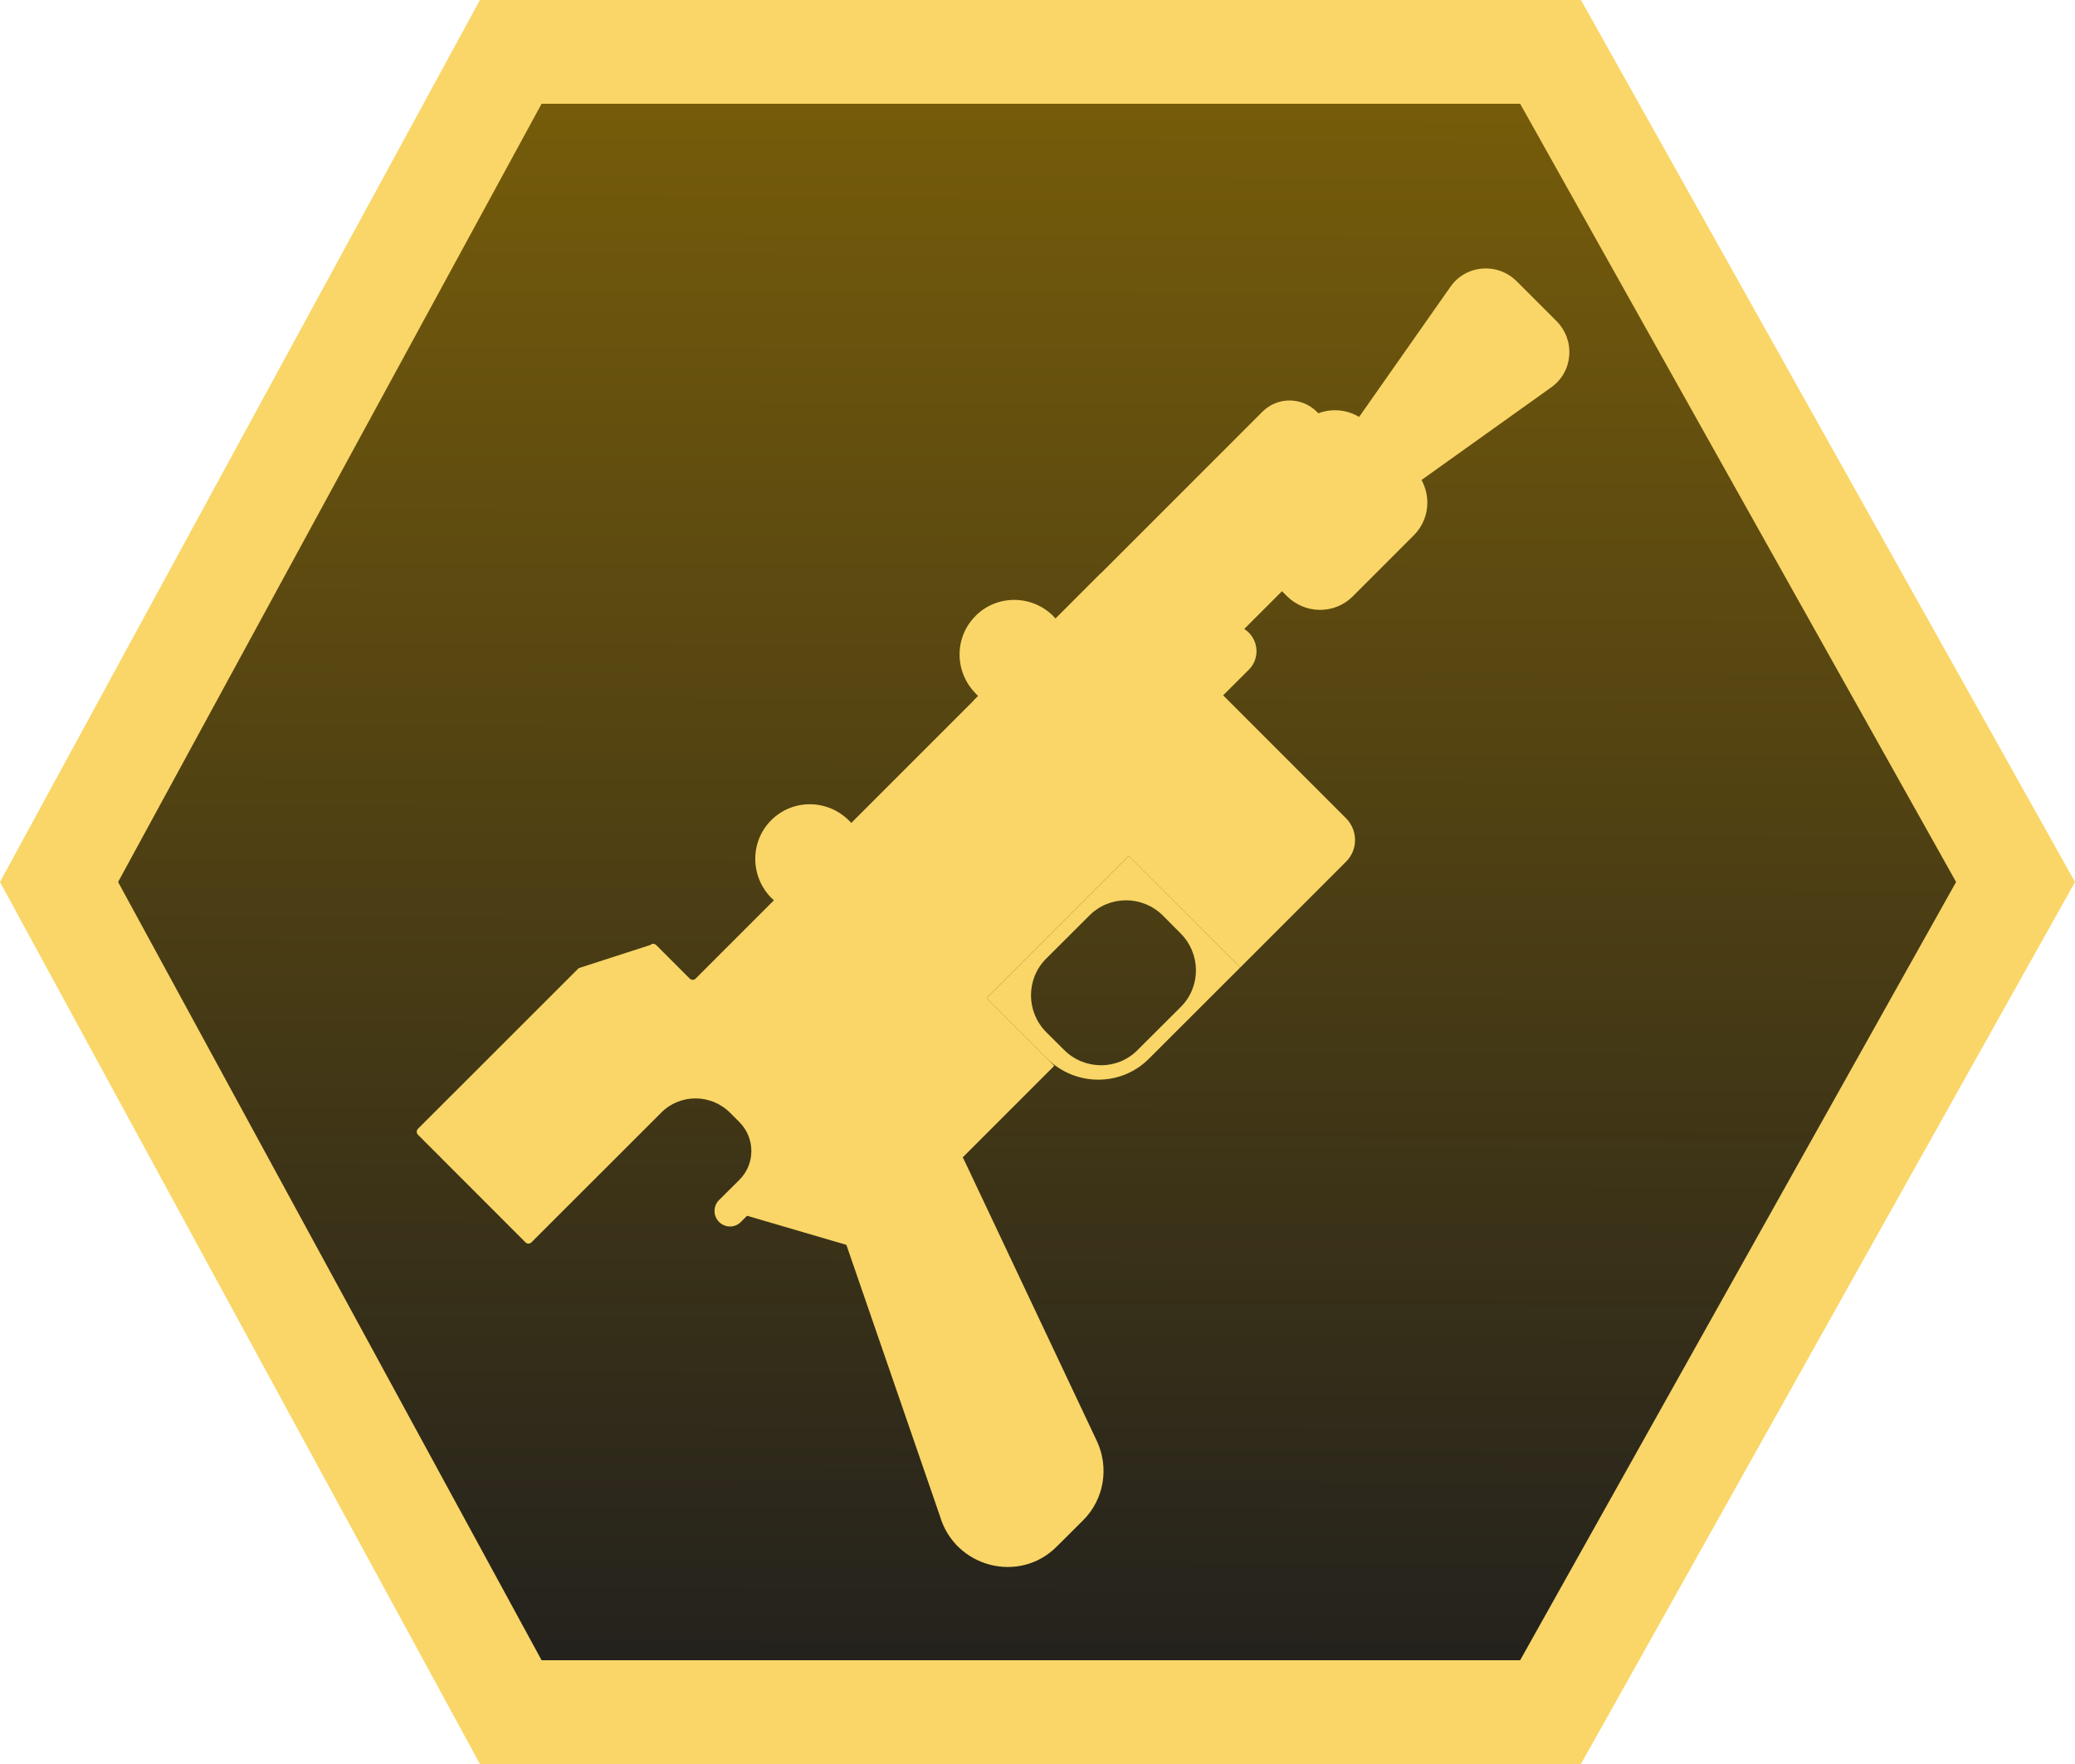 <svg width="20" height="17" viewBox="0 0 20 17" fill="none" xmlns="http://www.w3.org/2000/svg">
<path d="M0.569 8.5L4.923 0.5H14.945L19.427 8.5L14.945 16.5H4.923L0.569 8.5Z" fill="url(#paint0_linear_660_77867)" stroke="#F9D667"/>
<path d="M9.383 6.753L10.612 5.524L12.973 7.885C13.089 8.001 13.09 8.188 12.975 8.303L11.954 9.324L9.383 6.753Z" fill="#F9D667"/>
<path d="M7.038 11.669L9.299 9.408L10.162 10.271L8.373 12.06L7.038 11.669Z" fill="#F9D667"/>
<path d="M12.169 3.967L9.834 6.302C9.69 6.446 9.691 6.681 9.836 6.826L10.269 7.259C10.415 7.404 10.649 7.405 10.793 7.261L13.128 4.926C13.273 4.782 13.271 4.547 13.126 4.402L12.693 3.969C12.548 3.824 12.313 3.823 12.169 3.967Z" fill="#F9D667"/>
<path d="M7.434 7.904L7.433 7.905C7.227 8.111 7.229 8.447 7.436 8.655L7.437 8.655C7.645 8.863 7.98 8.864 8.186 8.658L8.187 8.658C8.393 8.452 8.392 8.116 8.184 7.908L8.183 7.908C7.976 7.7 7.64 7.698 7.434 7.904Z" fill="#F9D667"/>
<path d="M9.403 5.935L9.403 5.936C9.196 6.142 9.198 6.477 9.406 6.685L9.406 6.686C9.614 6.894 9.95 6.895 10.156 6.689L10.156 6.688C10.362 6.482 10.361 6.147 10.153 5.939L10.153 5.938C9.945 5.73 9.609 5.729 9.403 5.935Z" fill="#F9D667"/>
<path d="M11.679 6.094L11.386 6.388C11.288 6.486 11.288 6.646 11.387 6.745C11.486 6.844 11.646 6.844 11.744 6.746L12.038 6.453C12.136 6.355 12.135 6.195 12.036 6.096C11.937 5.997 11.777 5.996 11.679 6.094Z" fill="#F9D667"/>
<path d="M6.648 9.431L6.325 9.108C6.309 9.092 6.284 9.092 6.268 9.107L5.578 9.33L4.028 10.879C4.013 10.895 4.013 10.92 4.029 10.936L5.065 11.973C5.081 11.989 5.106 11.989 5.122 11.973L6.374 10.722C6.556 10.539 6.854 10.54 7.038 10.725L7.125 10.812C7.28 10.966 7.281 11.215 7.128 11.369L6.93 11.566C6.872 11.624 6.873 11.718 6.931 11.776C6.989 11.834 7.083 11.835 7.14 11.777L7.587 11.331C7.603 11.315 7.628 11.315 7.644 11.331L7.693 11.379C7.708 11.395 7.734 11.395 7.749 11.38L11.27 7.859C11.286 7.843 11.286 7.818 11.27 7.802L9.831 6.363C9.815 6.347 9.789 6.347 9.774 6.362L6.705 9.431C6.689 9.447 6.664 9.447 6.648 9.431L6.648 9.431Z" fill="#F9D667"/>
<path d="M9.51 9.619L10.09 10.199C10.363 10.472 10.804 10.474 11.074 10.203L11.954 9.324L10.88 8.249L9.51 9.619ZM11.379 8.995C11.575 9.191 11.577 9.508 11.382 9.703L10.963 10.121C10.769 10.316 10.452 10.314 10.256 10.118L10.085 9.948C9.889 9.752 9.888 9.435 10.082 9.24L10.501 8.822C10.696 8.627 11.013 8.628 11.209 8.824L11.379 8.995Z" fill="#F9D667"/>
<path d="M10.185 14.905L10.441 14.65C10.641 14.45 10.693 14.145 10.572 13.887L9.296 11.186C9.096 10.761 8.537 10.661 8.208 10.99C8.208 10.99 7.889 11.24 8.04 11.655L9.06 14.612C9.205 15.105 9.824 15.267 10.185 14.905Z" fill="#F9D667"/>
<path d="M12.551 4.084L11.964 4.671C11.789 4.846 11.79 5.131 11.966 5.307L12.403 5.744C12.58 5.921 12.864 5.922 13.039 5.747L13.627 5.159C13.802 4.984 13.801 4.7 13.624 4.523L13.187 4.086C13.011 3.91 12.726 3.909 12.551 4.084Z" fill="#F9D667"/>
<path d="M13.645 4.666L14.953 3.732C15.163 3.582 15.186 3.279 15.003 3.095L14.619 2.711C14.434 2.526 14.128 2.551 13.98 2.764L13.055 4.082C12.939 4.248 12.959 4.475 13.104 4.62C13.25 4.765 13.478 4.785 13.645 4.666Z" fill="#F9D667"/>
<defs>
<linearGradient id="paint0_linear_660_77867" x1="10.068" y1="-7.151" x2="10.001" y2="17" gradientUnits="userSpaceOnUse">
<stop stop-color="#A27B00"/>
<stop offset="1" stop-color="#1E1E1E"/>
</linearGradient>
</defs>
</svg>
